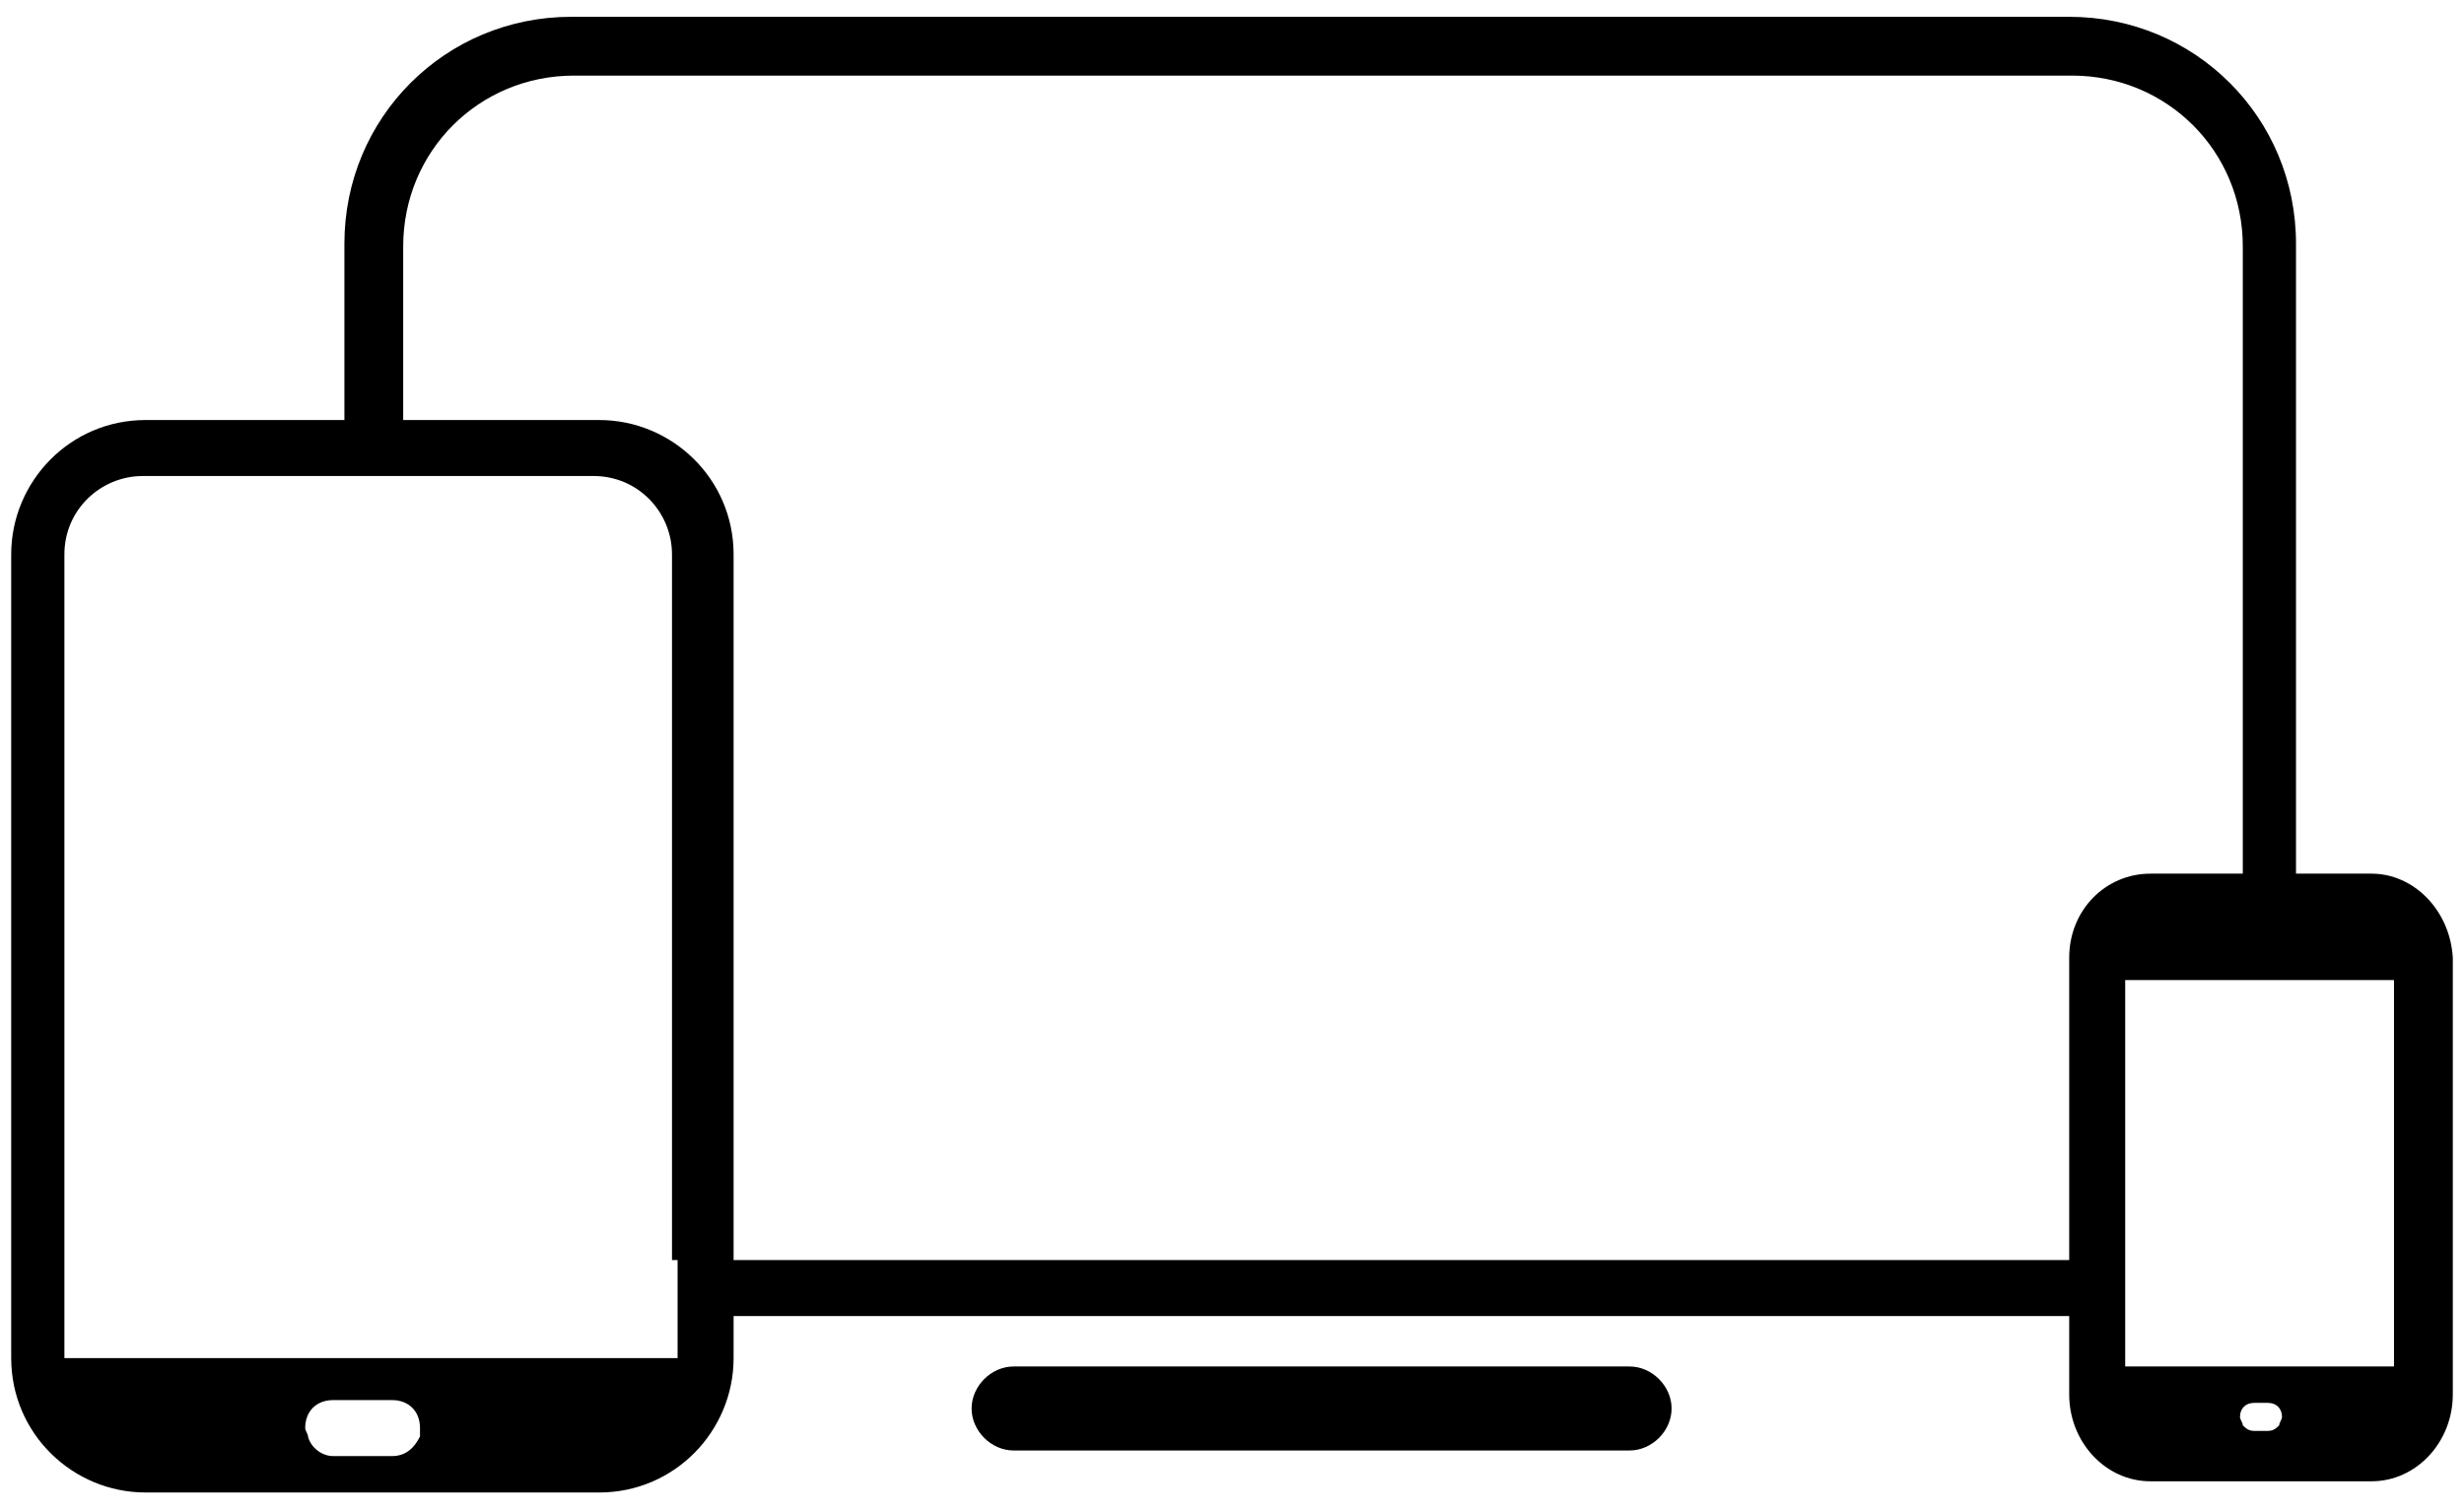 <?xml version="1.0" encoding="UTF-8" standalone="no"?>
<svg width="88px" height="54px" viewBox="0 0 88 54" version="1.1" xmlns="http://www.w3.org/2000/svg" xmlns:xlink="http://www.w3.org/1999/xlink">
    <!-- Generator: Sketch 41 (35326) - http://www.bohemiancoding.com/sketch -->
    <title>_design</title>
    <desc>Created with Sketch.</desc>
    <defs></defs>
    <g id="Page-1" stroke="none" stroke-width="1" fill="none" fill-rule="evenodd">
        <g id="Icons" transform="translate(-362, -415)" fill="#000000">
            <g id="_design" transform="translate(362, 415)">
                <g id="Group">
                    <g id="Shape">
                        <path d="M58.2,48.8 L36.2,48.8 C35.4,48.8 34.7,49.5 34.7,50.3 C34.7,51.1 35.4,51.8 36.2,51.8 L58.2,51.8 C59,51.8 59.7,51.1 59.7,50.3 C59.7,49.5 59,48.8 58.2,48.8 Z"></path>
                        <path d="M84.7,31.2 L82,31.2 L82,8.7 C82,4.2 78.4,0.6 73.9,0.6 L20.4,0.6 C15.9,0.6 12.3,4.2 12.3,8.7 L12.3,15 L5.2,15 C2.5,15 0.4,17.2 0.4,19.8 L0.4,48.5 C0.4,51.2 2.6,53.3 5.2,53.3 L21.4,53.3 C24.1,53.3 26.2,51.1 26.2,48.5 L26.2,47 L73.9,47 L73.9,49.8 C73.9,51.5 75.2,52.9 76.8,52.9 L84.7,52.9 C86.3,52.9 87.6,51.5 87.6,49.8 L87.6,34.2 C87.5,32.5 86.2,31.2 84.7,31.2 Z M15,51.3 C14.8,51.7 14.5,52 14,52 L11.9,52 C11.5,52 11.1,51.7 11,51.3 C11,51.2 10.9,51.1 10.9,51 C10.9,50.4 11.3,50 11.9,50 L14,50 C14.6,50 15,50.4 15,51 L15,51.3 Z M24.2,45 L24.2,47 L24.2,48.5 L24.2,48.5 L2.3,48.5 L2.3,48.5 L2.3,19.8 C2.3,18.2 3.6,17 5.1,17 L12.2,17 L14.2,17 L21.2,17 C22.8,17 24,18.3 24,19.8 L24,45 L24.2,45 Z M73.9,34.2 L73.9,45 L26.2,45 L26.2,19.8 C26.2,17.1 24,15 21.4,15 L14.4,15 L14.4,8.8 C14.4,5.4 17.1,2.7 20.5,2.7 L74,2.7 C77.4,2.7 80.1,5.4 80.1,8.8 L80.1,31.2 L76.8,31.2 C75.2,31.2 73.9,32.5 73.9,34.2 Z M81.4,50.9 C81.3,51 81.2,51.1 81,51.1 L80.5,51.1 C80.3,51.1 80.2,51 80.1,50.9 C80.1,50.8 80,50.7 80,50.6 C80,50.3 80.2,50.1 80.5,50.1 L81,50.1 C81.3,50.1 81.5,50.3 81.5,50.6 C81.5,50.7 81.4,50.8 81.4,50.9 Z M85.5,48.8 L75.9,48.8 L75.9,46.8 L75.9,44.7 L75.9,35 L80,35 L82,35 L85.5,35 L85.5,48.8 Z"></path>
                    </g>
                </g>
            </g>
        </g>
    </g>
</svg>